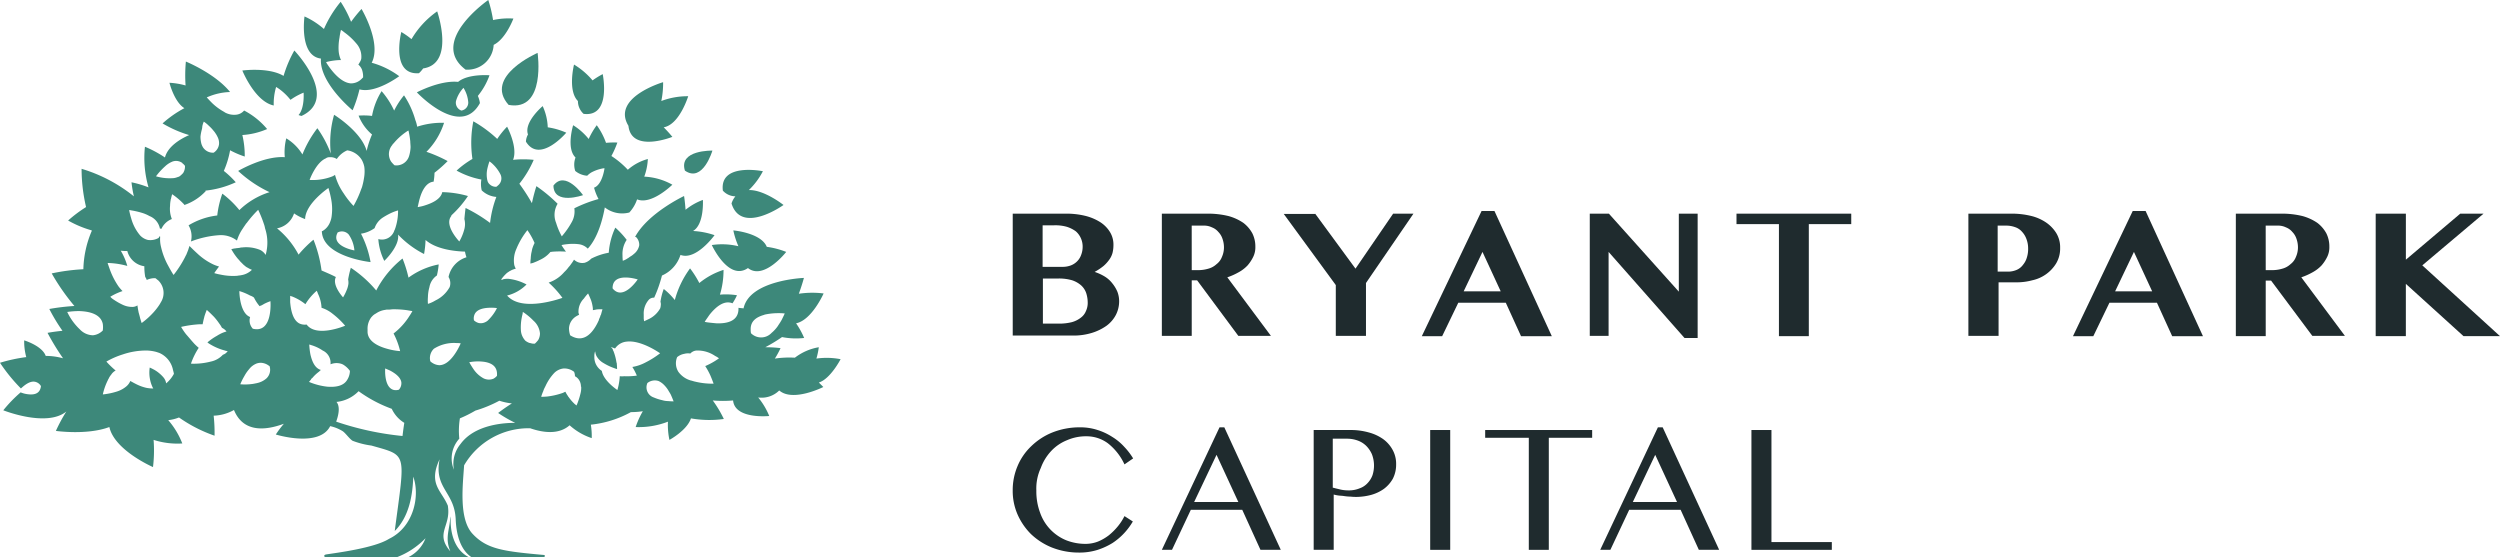 <?xml version="1.0" ?>
<svg xmlns="http://www.w3.org/2000/svg" viewBox="0 0 363.285 80.986">
	<defs>
		<style>.a{fill:none;}.b{clip-path:url(#a);}.c{fill:#3d887a;}.d{fill:#1f2b2e;}</style>
		<clipPath id="a">
			<rect class="a" width="363.285" height="80.986"/>
		</clipPath>
	</defs>
	<g class="b">
		<g transform="translate(-141 -95.514)">
			<g transform="translate(141 95.514)">
				<path class="c" d="M168.921,25.256c5.471,1,4.212-7.556,4.212-7.556S165.23,21.13,168.921,25.256Z" transform="translate(-95.013 -10.014)"/>
				<path class="c" d="M193.1,28.765c4.082.521,2.779-5.775,2.779-5.775a11.959,11.959,0,0,0-1.476.912,10.918,10.918,0,0,0-2.692-2.3s-.955,3.778.565,5.3A2.517,2.517,0,0,0,193.1,28.765Z" transform="translate(-108.296 -12.22)"/>
				<path class="c" d="M216.014,35.447s-.521-.651-1.259-1.39c2.3-.391,3.561-4.516,3.561-4.516a10.777,10.777,0,0,0-3.908.695,12.76,12.76,0,0,0,.261-2.736s-7.556,2.215-5.037,6.34C210.065,37.835,216.014,35.447,216.014,35.447Z" transform="translate(-118.31 -15.558)"/>
				<path class="c" d="M153.483,10.118a3.806,3.806,0,0,0,4.082-3.6c1.78-.868,2.866-3.821,2.866-3.821a10.522,10.522,0,0,0-2.953.217A19,19,0,0,0,156.783,0S148.055,6.036,153.483,10.118Z" transform="translate(-85.828 0)"/>
				<path class="c" d="M136.465,12.789a4.35,4.35,0,0,0,.608-.695c4.69-.695,2.041-8.294,2.041-8.294a12.955,12.955,0,0,0-3.734,4.038A11.029,11.029,0,0,0,133.9,6.8S132.3,13.093,136.465,12.789Z" transform="translate(-75.585 -2.15)"/>
				<path class="c" d="M145.493,26.125c-2.649-.261-5.993,1.52-5.993,1.52s6.34,6.774,9.162,1.563a3.662,3.662,0,0,0-.3-1.042,10.1,10.1,0,0,0,1.694-3S146.969,24.909,145.493,26.125Zm.478,4.169a1.217,1.217,0,0,1-.782-1.39,4.6,4.6,0,0,1,1.086-1.911,4.575,4.575,0,0,1,.695,2.128A1.173,1.173,0,0,1,145.97,30.293Z" transform="translate(-78.924 -14.227)"/>
				<path class="c" d="M176.3,39.625a2.277,2.277,0,0,0-.3,1.042c2,3.257,5.862-1.3,5.862-1.3a10.3,10.3,0,0,0-2.692-.782,8.045,8.045,0,0,0-.738-3.083S175.653,37.845,176.3,39.625Z" transform="translate(-99.574 -20.084)"/>
				<path class="c" d="M85.66,24.89a8.559,8.559,0,0,1,.347-2.692,6.584,6.584,0,0,1,.695.478,8.385,8.385,0,0,1,1.39,1.39l.391-.261A9.545,9.545,0,0,1,90,23.023s.174,2.258-.738,3.257c.13.043.261.087.434.13,5.558-2.605-1.042-9.51-1.042-9.51a17.66,17.66,0,0,0-1.563,3.691c-2.171-1.3-5.993-.782-5.993-.782S82.924,24.325,85.66,24.89Z" transform="translate(-45.883 -9.561)"/>
				<path class="c" d="M104.165,8.851c-.261,3.517,4.6,7.512,4.6,7.512a18.156,18.156,0,0,0,1-3.04c2.345.651,5.775-1.911,5.775-1.911a12.12,12.12,0,0,0-4-1.954c1.476-2.866-1.476-7.816-1.476-7.816a20.22,20.22,0,0,0-1.52,1.867A16.16,16.16,0,0,0,107.031.6,16.636,16.636,0,0,0,104.6,4.552a11.387,11.387,0,0,0-2.823-1.824S100.951,8.46,104.165,8.851Zm2.909-4.169a4.248,4.248,0,0,1,.478.347,9.47,9.47,0,0,1,1.737,1.607,2.878,2.878,0,0,1,.738,2.215,1.338,1.338,0,0,1-.217.521,1.524,1.524,0,0,1-.217.347,1.873,1.873,0,0,1,.565.825c0,.043.043.13.043.174a2.813,2.813,0,0,1,.087.868l-.261.261a2.151,2.151,0,0,1-1.52.608c-1.911-.13-3.6-3.083-3.6-3.083a.336.336,0,0,0,.13-.043,9.3,9.3,0,0,1,1.824-.261h.217a3.863,3.863,0,0,1-.347-1.433,8.011,8.011,0,0,1,.13-1.824A9.552,9.552,0,0,1,107.074,4.682Z" transform="translate(-57.527 -0.339)"/>
				<path class="c" d="M102.4,75.3Z" transform="translate(-57.934 -42.602)"/>
				<path class="c" d="M122.152,63.85a10.59,10.59,0,0,0-3.517-.087,10.471,10.471,0,0,0,.347-1.65,7.844,7.844,0,0,0-3.474,1.52,14.168,14.168,0,0,0-2.909.13,12.749,12.749,0,0,0,.825-1.52,18.2,18.2,0,0,0-2.215-.13,23.9,23.9,0,0,0,2.432-1.476,10.577,10.577,0,0,0,3.213.13,11.635,11.635,0,0,0-1.172-2.128c2.3-.478,4-4.342,4-4.342a13.364,13.364,0,0,0-3.6.043c.478-1.3.738-2.3.738-2.3s-7.9.3-8.772,4.429c-.261-.043-.521-.043-.738-.087.087,2-1.737,2.3-3.17,2.258-.478-.043-.912-.087-1.259-.13-.3-.043-.478-.087-.478-.087s.13-.217.347-.521c.13-.174.261-.391.434-.608.782-.955,2-2.084,3.257-1.563a7.691,7.691,0,0,0,.651-1.172,10.08,10.08,0,0,0-2.475-.087,12.074,12.074,0,0,0,.521-3.6,10.749,10.749,0,0,0-3.517,1.911,14.193,14.193,0,0,0-1.346-2.128,13.742,13.742,0,0,0-2.215,4.6,9.671,9.671,0,0,0-1.607-1.607,8.693,8.693,0,0,0-.478,1.867,1.069,1.069,0,0,1,.043.521,1.543,1.543,0,0,1-.087.434,3.742,3.742,0,0,1-1.78,1.607c-.347.174-.565.261-.565.261a1.967,1.967,0,0,0-.043-.347v-.651a2.981,2.981,0,0,1,.782-2.171,1.021,1.021,0,0,1,.738-.261,19.081,19.081,0,0,0,1.129-3.213,4.86,4.86,0,0,0,2.692-3c2.258.868,4.95-2.866,4.95-2.866a11.539,11.539,0,0,0-3.127-.608c1.65-.955,1.433-4.516,1.433-4.516a8.918,8.918,0,0,0-2.519,1.433c-.087-1.216-.217-2-.217-2s-5.254,2.475-7.122,5.949a.261.261,0,0,1,.174.043,1.588,1.588,0,0,1,.434,1.172,2.078,2.078,0,0,1-.782,1.259,2.387,2.387,0,0,1-.391.3,3.756,3.756,0,0,0-.434.3.949.949,0,0,0-.217.13,3.5,3.5,0,0,1-.565.261,7.37,7.37,0,0,1-.043-.825,3.644,3.644,0,0,1,.608-2.215,12.238,12.238,0,0,0-1.65-1.78,10.306,10.306,0,0,0-.955,3.648,8.934,8.934,0,0,0-2.562.868,2.074,2.074,0,0,1-1,.608H84.85a1.714,1.714,0,0,1-1.346-.391c-.043,0-.043-.043-.087-.087a5.658,5.658,0,0,1-.434.651,3.042,3.042,0,0,1-.347.434,4.964,4.964,0,0,1-.651.738,5.094,5.094,0,0,1-2.258,1.52,14.113,14.113,0,0,1,2,2.215S75.862,57.12,73.69,54.6a5.966,5.966,0,0,0,2.823-1.607,7.281,7.281,0,0,0-2.649-.825,2.867,2.867,0,0,0-.608.043h-.043c-.13.043-.217.087-.347.13v-.13a5.764,5.764,0,0,1,.825-.912l.391-.261A.152.152,0,0,0,74.168,51a2.909,2.909,0,0,1,.782-.3,2.657,2.657,0,0,1-.217-.521,4.065,4.065,0,0,1,.3-2.345,11.177,11.177,0,0,1,1.607-2.736l.261.391a11.011,11.011,0,0,1,.782,1.476,5.175,5.175,0,0,0-.347.868c-.043.217-.087.434-.13.608a6.69,6.69,0,0,0-.087.825,4.611,4.611,0,0,0-.043.651v.043a3.192,3.192,0,0,1,.347-.087c.217-.087.565-.217.912-.391h0c.043-.043.13-.043.174-.087a4.194,4.194,0,0,0,1.476-1.129c.13,0,.3-.043.434-.043a12.748,12.748,0,0,1,1.824,0c-.391-.521-.651-.955-.651-.955a6.009,6.009,0,0,1,.825-.13,6.98,6.98,0,0,1,1.65,0,2.2,2.2,0,0,1,1.346.651c1.476-1.607,2.171-4.3,2.475-5.993a4.08,4.08,0,0,0,3.561.738,5.249,5.249,0,0,0,1.129-1.911c2.084.868,5.124-2.128,5.124-2.128a9.192,9.192,0,0,0-4.082-1.172,8.539,8.539,0,0,0,.521-2.562,7.193,7.193,0,0,0-2.909,1.563,12.684,12.684,0,0,0-2.388-2,13.66,13.66,0,0,0,.868-1.954,11.955,11.955,0,0,0-1.65.043,10.1,10.1,0,0,0-1.346-2.562,11.14,11.14,0,0,0-1.172,2,9.034,9.034,0,0,0-2.258-2s-1.042,3.387.347,4.69a2.952,2.952,0,0,0-.043,1.954,3.068,3.068,0,0,0,1.737.695,3.279,3.279,0,0,1,.608-.478,5.742,5.742,0,0,1,1.563-.565,1.967,1.967,0,0,1,.347-.043s-.3,2.388-1.52,2.823a7.677,7.677,0,0,0,.651,1.65,19.51,19.51,0,0,0-3.517,1.346,3.149,3.149,0,0,1-.347,1.954A12,12,0,0,1,81.637,46h0a10.057,10.057,0,0,1-.825-1.954,3.1,3.1,0,0,1,.217-2.779,21.942,21.942,0,0,0-3.083-2.562,25.215,25.215,0,0,0-.651,2.475,26.585,26.585,0,0,0-1.824-2.823,15.145,15.145,0,0,0,2.084-3.474,14.487,14.487,0,0,0-3,0c.738-1.824-.868-4.82-.868-4.82a12.463,12.463,0,0,0-1.433,1.78,18.142,18.142,0,0,0-3.474-2.562,16.406,16.406,0,0,0-.13,5.471,13.042,13.042,0,0,0-2.3,1.694,12.061,12.061,0,0,0,3.6,1.3A3.853,3.853,0,0,0,70,39.316a3.451,3.451,0,0,0,2.128.955,15.5,15.5,0,0,0-.912,3.778,21.963,21.963,0,0,0-3.561-2.171s-.087.651-.174,1.607a2.907,2.907,0,0,1-.043,1.607h0a6.766,6.766,0,0,1-.695,1.65s-2.3-2.388-1.129-3.734a.043.043,0,0,1-.043-.043A15.073,15.073,0,0,0,68,40.141a14.378,14.378,0,0,0-3.734-.565c-.217,1.042-1.52,1.607-2.475,1.911a5.006,5.006,0,0,1-.868.217.76.76,0,0,1-.217.043.76.76,0,0,1,.043-.217c.043-.217.13-.651.261-1.086.3-1.042.912-2.3,2-2.388a8.189,8.189,0,0,0,.13-1.3,18.509,18.509,0,0,0,1.911-1.694,20.094,20.094,0,0,0-3.083-1.346A10.5,10.5,0,0,0,64.528,29.5a11.654,11.654,0,0,0-3.908.565,4.519,4.519,0,0,0-.261-.955,12.721,12.721,0,0,0-1.65-3.6,11.319,11.319,0,0,0-1.433,2.215A11.827,11.827,0,0,0,55.452,24.9a10.166,10.166,0,0,0-1.39,3.6,10.073,10.073,0,0,0-1.954-.043A6.806,6.806,0,0,0,54.063,31.2a12.779,12.779,0,0,0-.782,2.388c-.782-2.823-4.733-5.254-4.733-5.254a14.814,14.814,0,0,0-.478,5.645,15.661,15.661,0,0,0-1.954-3.691A15.89,15.89,0,0,0,43.945,34.1,6.876,6.876,0,0,0,41.6,31.76a8.208,8.208,0,0,0-.217,2.736c-3.04-.217-6.774,2-6.774,2a17.827,17.827,0,0,0,4.56,3.083,11.037,11.037,0,0,0-4.386,2.605,13.76,13.76,0,0,0-2.475-2.388,14,14,0,0,0-.738,3.17A10.377,10.377,0,0,0,27.4,44.4a3.135,3.135,0,0,1,.347,2.345,13.924,13.924,0,0,1,4.082-.912,3.805,3.805,0,0,1,2.605.782,6.145,6.145,0,0,1,.868-1.78c.13-.217.3-.434.434-.651.043-.043.043-.087.087-.087a16.113,16.113,0,0,1,1.694-1.954,17.274,17.274,0,0,1,.825,2.041,3.618,3.618,0,0,1,.174.651A6.539,6.539,0,0,1,38.6,48.7a1.929,1.929,0,0,0-.825-.738,5.362,5.362,0,0,0-2.605-.347.739.739,0,0,0-.3.043c-.217.043-.434.043-.651.087a2.552,2.552,0,0,0-.608.13s.13.217.347.565h0a9.022,9.022,0,0,0,.651.868,1.889,1.889,0,0,1,.261.3l.043.043.478.478c.087.087.174.13.261.217a1.523,1.523,0,0,0,.347.217,3.969,3.969,0,0,0,.608.3,2.827,2.827,0,0,1-1.563.782c-.174.043-.391.043-.565.087a8.549,8.549,0,0,1-2.432-.174,6.661,6.661,0,0,1-.912-.217s.261-.391.695-.955a6.331,6.331,0,0,1-.825-.3,8.978,8.978,0,0,1-2.345-1.607c-.478-.434-.868-.825-1.129-1.086-.043.174-.13.391-.174.565l-.261.651c-.043.13-.13.217-.174.347a15.778,15.778,0,0,1-1.3,2.128c-.217.3-.391.521-.391.521a1.075,1.075,0,0,1-.174-.261c-.174-.261-.434-.738-.738-1.3a10.432,10.432,0,0,1-.912-2.475,4.608,4.608,0,0,1-.13-1.52c-.043,0-.087-.043-.13-.043-.043.087-.043.13-.087.217a2.447,2.447,0,0,1-1.563.3,2.284,2.284,0,0,1-1.129-.651,6.489,6.489,0,0,1-1.3-2.475,10.09,10.09,0,0,1-.3-1.216,1.388,1.388,0,0,1,.3.043,11.548,11.548,0,0,1,1.52.347,5.188,5.188,0,0,1,1.129.478,2.464,2.464,0,0,1,1.52,1.824.392.392,0,0,1,.217.043,2.749,2.749,0,0,1,1.52-1.433,4.019,4.019,0,0,1-.261-1.911,4.374,4.374,0,0,1,.087-.825.261.261,0,0,1,.043-.174,6.381,6.381,0,0,1,.174-.695,10.034,10.034,0,0,1,1.607,1.346.762.762,0,0,1,.174.217A7.518,7.518,0,0,0,29.919,39.4a.134.134,0,0,1-.087-.043,13.874,13.874,0,0,0,4.429-1.216,13.278,13.278,0,0,0-1.737-1.65,13.16,13.16,0,0,0,.912-3,13.012,13.012,0,0,0,2.128.912,13.125,13.125,0,0,0-.347-3.127,10.8,10.8,0,0,0,3.6-.868,10.914,10.914,0,0,0-3.344-2.692,1.731,1.731,0,0,1-1.172.608,2.782,2.782,0,0,1-1.65-.347l-.043-.043a8.2,8.2,0,0,1-1.78-1.3c-.478-.478-.782-.825-.782-.825a8.95,8.95,0,0,1,3.387-.782C31.265,22.337,27.01,20.6,27.01,20.6a21.709,21.709,0,0,0-.043,3.474,10.761,10.761,0,0,0-2.345-.391s.695,2.779,2.171,3.691a15.681,15.681,0,0,0-3.17,2.215,16.994,16.994,0,0,0,3.865,1.694c-1.476.651-3.127,1.737-3.517,3.257a16.88,16.88,0,0,0-2.909-1.563,15.384,15.384,0,0,0,.521,5.906,14.658,14.658,0,0,0-2.475-.738,17.493,17.493,0,0,0,.347,2.041,22.286,22.286,0,0,0-7.6-4,24.652,24.652,0,0,0,.651,5.558A19.074,19.074,0,0,0,9.9,43.7a15.143,15.143,0,0,0,3.43,1.433v.087a14.989,14.989,0,0,0-1.216,5.558,28.941,28.941,0,0,0-4.6.608,31.47,31.47,0,0,0,3.3,4.733,31.5,31.5,0,0,0-3.648.434,25.8,25.8,0,0,0,1.911,3.17c-1.3.13-2.171.3-2.171.3A35.959,35.959,0,0,0,9.162,63.72a9.534,9.534,0,0,0-2.519-.347c-.521-1.476-3.127-2.258-3.127-2.258a8.591,8.591,0,0,0,.3,2.432A23.12,23.12,0,0,0,0,64.371a24.746,24.746,0,0,0,3.04,3.734c.521-.478,1.346-1.172,2.128-.955a1.3,1.3,0,0,1,.782.608c-.13,1.216-1.129,1.3-2,1.172A3.7,3.7,0,0,1,3,68.67,19.79,19.79,0,0,0,.478,71.276s6.3,2.519,9.162.174a23.453,23.453,0,0,0-1.52,2.823s4.516.651,7.773-.565c.738,3.387,6.34,5.819,6.34,5.819a20.089,20.089,0,0,0,.087-3.952,11.291,11.291,0,0,0,4.169.521,11.487,11.487,0,0,0-2.041-3.387,5.878,5.878,0,0,0,1.563-.391,20.636,20.636,0,0,0,5.167,2.649,23.223,23.223,0,0,0-.13-2.909A6.421,6.421,0,0,0,34,71.232c1.346,3.3,4.56,3,7.252,2a14.846,14.846,0,0,0-1.172,1.563s6.3,1.954,7.9-1.216a5.756,5.756,0,0,1,1.824.738c.434.3.955,1.086,1.433,1.39a12.05,12.05,0,0,0,2.736.695c5.3,1.52,4.907.825,3.387,12.419,2.128-2.128,2.605-5.254,2.692-7.9,1,2.779.087,7.3-3.517,9.032-2.128,1.346-7.686,2.041-9.076,2.258-.608.087-.217.434-.217.434H57.624a11.58,11.58,0,0,0,4.212-2.779,5.035,5.035,0,0,1-2.562,2.779h8.9c-1.911-.955-2.692-3.083-2.692-5.385a2.294,2.294,0,0,0-.043-.565c-.087,2-.825,3.083,0,5.081-2.258-2.649.087-3.6-.347-6.514v-.087c-.912-2.258-2.909-3.127-1.216-6.774-.825,4.256,2.171,4.69,2.345,8.728.087,2.258.695,4.386,2.258,5.471h10.6s.261-.217-.043-.3c-5.819-.521-8.251-.825-10.335-3.04-2.084-2.171-1.433-7.208-1.259-9.988a10.857,10.857,0,0,1,9.6-5.385c2,.695,4.212.912,5.732-.434a9,9,0,0,0,3.213,1.867,10.328,10.328,0,0,0-.13-1.954,15.335,15.335,0,0,0,5.819-1.824,11.694,11.694,0,0,0,1.737-.13,11.987,11.987,0,0,0-1.042,2.3,11.681,11.681,0,0,0,4.69-.782,10.33,10.33,0,0,0,.217,2.649s2.562-1.39,3.127-3.127a15.382,15.382,0,0,0,4.777.087,16.462,16.462,0,0,0-1.607-2.692,16.762,16.762,0,0,0,2.953,0c.261,2.779,5.254,2.258,5.254,2.258a10.334,10.334,0,0,0-1.607-2.692,3.636,3.636,0,0,0,3.04-1h.043c2,1.694,6.383-.521,6.383-.521l-.651-.651C120.675,66.716,122.152,63.85,122.152,63.85ZM29.311,30.544a2.18,2.18,0,0,0,.087-.521,3.021,3.021,0,0,1,.217-.695,4.675,4.675,0,0,1,.738.608,5.754,5.754,0,0,1,.695.738,2.409,2.409,0,0,1,.261.347,3.238,3.238,0,0,1,.3.521,1.957,1.957,0,0,1,.217,1.086,1.7,1.7,0,0,1-.782,1.216,1.737,1.737,0,0,1-1.52-.738,2.245,2.245,0,0,1-.261-.565,4.283,4.283,0,0,1-.13-1.042A6.23,6.23,0,0,1,29.311,30.544Zm-5.341,5.3a3.4,3.4,0,0,1,.955-.651,1.5,1.5,0,0,1,1.476.087.093.093,0,0,1,.087.087,1.658,1.658,0,0,1,.391.391,1.722,1.722,0,0,1-.174.868.779.779,0,0,1-.217.3,2.809,2.809,0,0,1-.391.347h0c-.087.043-.13.087-.217.087a2.489,2.489,0,0,1-.608.174,7.106,7.106,0,0,1-2.605-.261A9.933,9.933,0,0,1,23.97,35.842ZM84.46,68.019a3.306,3.306,0,0,1-.13.912c0,.043-.043.13-.043.174a11.143,11.143,0,0,1-.434,1.3l-.087.174a2.659,2.659,0,0,0-.261-.217l-.087-.087a5.979,5.979,0,0,1-.651-.738c-.043-.043-.087-.13-.13-.174s-.087-.087-.087-.13a3.964,3.964,0,0,1-.347-.565c0-.043-.043-.043-.043-.087-.13.043-.261.13-.391.174a10.358,10.358,0,0,1-2.258.521c-.521.043-.868.043-.868.043a5.356,5.356,0,0,1,.3-.825,2.656,2.656,0,0,1,.217-.521l.13-.261a7.04,7.04,0,0,1,1.216-1.824A2.249,2.249,0,0,1,81.9,65.2a2.274,2.274,0,0,1,1.39.391c.043.043.087.043.13.087a1.742,1.742,0,0,1,.13.651,1.534,1.534,0,0,1,.608.565,1.751,1.751,0,0,1,.261.955C84.46,67.8,84.46,67.889,84.46,68.019ZM46.724,56.381a4.829,4.829,0,0,1,1.607.868,11.828,11.828,0,0,1,1.824,1.737s-4.169,1.78-5.6-.174a1.813,1.813,0,0,1-1-.13c-1.042-.478-1.3-2.084-1.39-3.127v-.912a1.4,1.4,0,0,0,.261.087,7.313,7.313,0,0,1,1.954,1.129,8.113,8.113,0,0,1,1.65-1.954,3.652,3.652,0,0,1,.174.434A5.2,5.2,0,0,1,46.724,56.381Zm16.154,0Zm21.191.782a2.676,2.676,0,0,1,.782-2.128,6.109,6.109,0,0,1,.608-.738s.217.434.434,1a5.08,5.08,0,0,1,.217.868,2.476,2.476,0,0,1,.043.565c.174-.043.3-.043.434-.087A3.077,3.077,0,0,1,87.2,56.6h.347s-.087.3-.217.782a.043.043,0,0,1-.043.043,3.3,3.3,0,0,1-.174.478.617.617,0,0,0-.087.261c-.695,1.563-2.041,3.561-4.169,2.215a3.261,3.261,0,0,1-.174-1.042A2.167,2.167,0,0,1,83.765,57.6c.13-.087.261-.13.391-.217C84.112,57.293,84.112,57.206,84.069,57.163Zm2.475-1.476Zm2.475-2.128c-.043-2.475,3.648-1.3,3.648-1.3S90.539,55.469,89.019,53.559ZM57.971,68.28a1.469,1.469,0,0,1-.738.043h0c-1.476-.347-1.259-3.127-1.259-3.127s.3.13.695.3c.651.347,1.52.912,1.65,1.694A1.411,1.411,0,0,1,57.971,68.28ZM35.347,66.586c.13-.217.261-.478.434-.738a6.382,6.382,0,0,1,.434-.565,2.536,2.536,0,0,1,1.129-.825,2.18,2.18,0,0,1,.521-.087,2.083,2.083,0,0,1,1.216.434c.043,0,.043.043.087.043a1.726,1.726,0,0,1-.434,1.78,3.008,3.008,0,0,1-1.39.695c-.13.043-.261.043-.391.087-.087,0-.217.043-.3.043a7.933,7.933,0,0,1-1.737.043A9.538,9.538,0,0,1,35.347,66.586Zm20.626-9.9h0a1.2,1.2,0,0,1,.391-.043h.174c.174,0,.391-.043.565-.043a13.4,13.4,0,0,1,2.041.13c.478.087.782.13.782.13a6.768,6.768,0,0,1-.391.651,9.777,9.777,0,0,1-2.345,2.605,10.825,10.825,0,0,1,.955,2.562,9.25,9.25,0,0,1-1.911-.347c-1.259-.347-2.736-1.042-2.823-2.388v-.13h0v-.3a2.727,2.727,0,0,1,.565-1.78l.087-.087a1.791,1.791,0,0,1,.565-.434A3.014,3.014,0,0,1,55.973,56.685Zm7.078,5.645a5.44,5.44,0,0,1,3.3-.825,3.432,3.432,0,0,1,.608.043.475.475,0,0,0-.087.174c-.3.651-1.476,3-3.04,3a2.1,2.1,0,0,1-1.3-.565A1.883,1.883,0,0,1,63.052,62.33ZM71,56.381a6.235,6.235,0,0,1,1.216.043,6.4,6.4,0,0,1-1.172,1.65l-.174.174a1.524,1.524,0,0,1-.347.217,1.443,1.443,0,0,1-.955.13,1.631,1.631,0,0,1-.695-.391,1.4,1.4,0,0,1,.043-.738C69.174,56.642,70.173,56.425,71,56.381ZM47.549,67.845A9.521,9.521,0,0,1,44.9,67.15a2.659,2.659,0,0,0,.217-.261c.043-.043.087-.087.087-.13.043-.087.13-.13.217-.217a5.329,5.329,0,0,1,.868-.825c.13-.087.217-.217.347-.3-.912-.261-1.3-1.3-1.52-2.215a10.312,10.312,0,0,1-.174-1.433v-.043a.433.433,0,0,1,.174.043c.13.043.3.087.521.174a5.84,5.84,0,0,1,1.259.651,1.963,1.963,0,0,1,1.129,2,2.306,2.306,0,0,1,1.52-.087,1.542,1.542,0,0,1,.391.174,3.365,3.365,0,0,1,.912.868,2.545,2.545,0,0,1-.391,1.3C49.894,67.8,48.678,67.932,47.549,67.845ZM70.26,66.629a4.134,4.134,0,0,1-1.433-1.3c-.261-.391-.478-.738-.565-.912a.537.537,0,0,0-.087-.13h.043a6.75,6.75,0,0,1,2.215-.043c1,.174,1.911.651,1.78,2.041h0c-.043.043-.087.043-.087.087a2.387,2.387,0,0,1-.391.3A1.738,1.738,0,0,1,70.26,66.629Zm19.8-.3a8.649,8.649,0,0,1-.347,2s-2.041-1.346-2.258-2.779a2.345,2.345,0,0,1-1.086-2.084,2.031,2.031,0,0,1,.087-.695l.043-.043a1.82,1.82,0,0,0,.174.651,2.671,2.671,0,0,0,1.042,1.042,8.083,8.083,0,0,0,1.563.738,3.38,3.38,0,0,0,.391.13s0-.347-.043-.782a.261.261,0,0,0-.043-.174,7.725,7.725,0,0,0-.434-1.65c-.043-.087-.087-.13-.087-.217a.779.779,0,0,0-.217-.3l-.087-.087.391.13c.087.043.13.043.217.087l.043-.043a2.268,2.268,0,0,1,1.65-.955c2.128-.261,4.863,1.694,4.863,1.694A13.023,13.023,0,0,1,93.8,64.328a6.228,6.228,0,0,1-1.911.651,8.213,8.213,0,0,1,.651,1.259,10.207,10.207,0,0,1-1.824.087A3.265,3.265,0,0,1,90.061,66.325Zm4,1.042v-.043a1.726,1.726,0,0,1,1.65-.3,2.835,2.835,0,0,1,.651.434,4.364,4.364,0,0,1,.695.825l.391.651c.261.565.434,1.042.434,1.042s-.347,0-.825-.043a2.951,2.951,0,0,1-.825-.13,6.59,6.59,0,0,1-1.216-.391A1.545,1.545,0,0,1,94.056,67.368Zm15.068-7.3a2.3,2.3,0,0,1-.043-.521c-.043-1.259.868-1.824,1.911-2.128.043,0,.043,0,.087-.043a9.444,9.444,0,0,1,2.084-.217,7.743,7.743,0,0,1,.868.043s-.174.391-.434.912c-.043.087-.13.217-.174.3-.13.217-.261.391-.391.608a4.992,4.992,0,0,1-.912,1A2.078,2.078,0,0,1,109.124,60.072ZM75.992,56.989a8.892,8.892,0,0,1,1.52,1.259,2.8,2.8,0,0,1,.955,1.867,1.98,1.98,0,0,1-.261.955,4.326,4.326,0,0,1-.434.478l-.043.043h-.174a.956.956,0,0,1-.347-.043c-.13-.043-.261-.043-.347-.087a2.053,2.053,0,0,1-.521-.3,2.5,2.5,0,0,1-.565-1,2.563,2.563,0,0,1-.087-.608,7.249,7.249,0,0,1,.13-1.737,5.664,5.664,0,0,1,.13-.565C75.949,57.033,75.992,56.989,75.992,56.989Zm-4.777-18.5a1.055,1.055,0,0,1-.391-.608,3.909,3.909,0,0,1,0-1.737,10.014,10.014,0,0,1,.3-1.042,4.152,4.152,0,0,1,.565.478,5.43,5.43,0,0,1,1,1.346,1.317,1.317,0,0,1-.347,1.694.947.947,0,0,1-.217.174A1.266,1.266,0,0,1,71.215,38.491Zm-3.648,9.727a5.786,5.786,0,0,0,.217.825,3.787,3.787,0,0,0-2.605,2.866,1.722,1.722,0,0,1,.174,1.433.152.152,0,0,1-.043.087A4.56,4.56,0,0,1,63.4,55.252c-.174.087-.3.174-.478.261a4.766,4.766,0,0,1-.738.3,6.292,6.292,0,0,1,0-1,5.742,5.742,0,0,1,.217-1.433,2.6,2.6,0,0,1,1.086-1.694,10.542,10.542,0,0,0,.261-1.607A10.991,10.991,0,0,0,59.361,52a17.471,17.471,0,0,0-.868-2.779,14.28,14.28,0,0,0-3.821,4.646,17.328,17.328,0,0,0-3.691-3.3,14.742,14.742,0,0,0-.391,1.694,2.671,2.671,0,0,1,.043.608,3.45,3.45,0,0,1-.261.955,6.616,6.616,0,0,1-.521,1.042s-1.65-1.78-1.042-2.953c-.651-.347-1.39-.651-2.084-.955a18.6,18.6,0,0,0-1.172-4.473,17.028,17.028,0,0,0-2.171,2.171,12.32,12.32,0,0,0-3.127-3.821,3.2,3.2,0,0,0,2.475-2.171,7.019,7.019,0,0,0,1.607.825c.043-2.258,3.387-4.516,3.387-4.516a13.322,13.322,0,0,1,.434,1.824,7.544,7.544,0,0,1,.043,2.215,3.185,3.185,0,0,1-.217.868,2.557,2.557,0,0,1-1.042,1.3c-.043.043-.13.043-.174.087.13,3.734,7.078,4.473,7.078,4.473a14.534,14.534,0,0,0-1.39-4.125,4.548,4.548,0,0,0,2-.825v-.043a2.986,2.986,0,0,1,1.172-1.476,10.925,10.925,0,0,1,1.172-.651,7.464,7.464,0,0,1,1.042-.391,7.815,7.815,0,0,1-.391,2.562c-.043.087-.043.174-.087.217,0,.043,0,.043-.043.087a1.891,1.891,0,0,1-2.345,1.3,8.346,8.346,0,0,0,.868,3.17s2.258-2.128,2-3.821a13.873,13.873,0,0,0,3.778,2.823,14.213,14.213,0,0,0,.217-2.041C63.356,47.87,66.048,48.174,67.568,48.218ZM51.5,48.044s-3.3-.565-2.519-2.432c.043-.043.043-.13.087-.174a1.309,1.309,0,0,1,1.607.3A4.74,4.74,0,0,1,51.5,48.044Zm7.947-13.722a1.906,1.906,0,0,1-2.128,1.346,5.205,5.205,0,0,1-.478-.521,2.023,2.023,0,0,1,.174-2.432.434.434,0,0,1,.174-.217A8.819,8.819,0,0,1,59.057,30.8a1.2,1.2,0,0,1,.3-.174,12.185,12.185,0,0,1,.261,1.563c0,.261.043.565.043.825v.043A5.051,5.051,0,0,1,59.447,34.322ZM47.853,34.5H47.9a1.687,1.687,0,0,1,1.042.261,3.482,3.482,0,0,1,1.52-1.259,2.969,2.969,0,0,1,2.084,1.346,2.579,2.579,0,0,1,.174.347,3.254,3.254,0,0,1,.217.695,4.72,4.72,0,0,1,.043.782,5.346,5.346,0,0,1-.087.868,8.893,8.893,0,0,1-.217,1.042,2.448,2.448,0,0,1-.174.521,14.577,14.577,0,0,1-1.129,2.475,11.969,11.969,0,0,1-1.433-1.824,8.5,8.5,0,0,1-1.259-2.692,1.685,1.685,0,0,1-.478.261,7.81,7.81,0,0,1-3.213.478s.912-2.519,2.345-3.127A.835.835,0,0,1,47.853,34.5ZM36.91,54.9a5.749,5.749,0,0,0,.825,1.259.226.226,0,0,1,.174-.087,4.736,4.736,0,0,0,.478-.261,7.746,7.746,0,0,1,.912-.391s.391,4.733-2.562,4a1.738,1.738,0,0,1-.391-1.694,1.793,1.793,0,0,1-.478-.3c-1.086-1-1.086-3.474-1.086-3.474a8.089,8.089,0,0,1,1.563.651A1.8,1.8,0,0,1,36.91,54.9ZM17.847,63.155a10.651,10.651,0,0,1,3.387-.565,5.84,5.84,0,0,1,1.52.217l.391.13a3.422,3.422,0,0,1,1.954,2.3c.043.217.13.478.174.738a4.748,4.748,0,0,1-1.129,1.39,1.748,1.748,0,0,0-.391-.868,5.1,5.1,0,0,0-1.3-1.086c-.391-.217-.695-.347-.695-.347a5.049,5.049,0,0,0,.434,2.909c.043.043.043.087.087.13h-.217a4.785,4.785,0,0,1-.782-.087,6.193,6.193,0,0,1-1.172-.391c-.391-.174-.782-.391-1.172-.608a2.093,2.093,0,0,1-.521.738,3.976,3.976,0,0,1-1.39.782,10.13,10.13,0,0,1-2.084.434,8.892,8.892,0,0,1,.738-2.084c.043-.13.13-.217.174-.347a2.636,2.636,0,0,1,.3-.434,1.741,1.741,0,0,1,.651-.608,12.809,12.809,0,0,1-1.346-1.3A11.9,11.9,0,0,1,17.847,63.155ZM23.362,55.6a3.819,3.819,0,0,1-.261.434,8.806,8.806,0,0,1-.782,1,11.562,11.562,0,0,1-1.39,1.3h0c-.217.174-.347.261-.347.261s-.087-.261-.217-.695c-.043-.217-.13-.521-.217-.825-.043-.217-.087-.434-.13-.695,0-.13-.043-.217-.043-.347a1.459,1.459,0,0,1-.608.217,3.18,3.18,0,0,1-1.52-.3,8.694,8.694,0,0,1-1.3-.738,2.219,2.219,0,0,1-.521-.434,8.754,8.754,0,0,1,1.78-.825,7.547,7.547,0,0,1-.565-.651,10.874,10.874,0,0,1-1.259-2.432c-.217-.608-.347-1-.347-1A11.414,11.414,0,0,1,18.5,50.3a8.993,8.993,0,0,0-.955-2.215,6.422,6.422,0,0,0,.955.043,2.982,2.982,0,0,0,2.475,2.215,8.753,8.753,0,0,0,.13,1.563,1.358,1.358,0,0,1,.217.434,2.708,2.708,0,0,1,1.259-.261c.13.087.261.217.391.3A2.533,2.533,0,0,1,23.362,55.6ZM9.77,56.989a11.792,11.792,0,0,1,1.737-.13c1.39.043,3.127.391,3.43,1.867a3.5,3.5,0,0,1,0,.955h0a2.319,2.319,0,0,1-1.433.695,2.688,2.688,0,0,1-1.911-.868A8.409,8.409,0,0,1,9.77,56.989ZM32.394,63.2a3.306,3.306,0,0,1-1.78,1,9.838,9.838,0,0,1-2.866.3,10.2,10.2,0,0,1,1.129-2.3,8.337,8.337,0,0,1-.651-.608c-.434-.478-.825-.955-1.172-1.346a8.726,8.726,0,0,1-.738-1.086s.174-.043.391-.087a16.644,16.644,0,0,1,2.3-.3h.434c.043-.13.043-.261.087-.391.043-.261.13-.521.174-.738a9.415,9.415,0,0,1,.347-.955s.347.3.825.782l.217.217a8.806,8.806,0,0,1,.782,1c.043.043.087.13.13.174.087.13.174.3.261.434a1.923,1.923,0,0,1,.651.521l-.391.13a4.382,4.382,0,0,0-.651.3c-.174.087-.347.217-.521.3-.13.087-.217.13-.347.217a9.207,9.207,0,0,0-.868.651.75.75,0,0,1,.174.13,8.255,8.255,0,0,0,1.433.738,7.483,7.483,0,0,0,.912.3,1.268,1.268,0,0,0,.391.087h.087c-.043,0-.043.043-.087.043A1.171,1.171,0,0,1,32.394,63.2Zm15.719,9.466h0c.043,0,.043,0,.087.043A.134.134,0,0,0,48.114,72.665ZM58.492,75.01a42.918,42.918,0,0,1-9.64-2.084c.217-.608.695-2.084.043-2.866A5.181,5.181,0,0,0,52.109,68.5a19.633,19.633,0,0,0,4.82,2.562A4.7,4.7,0,0,0,58.753,73.1C58.666,73.621,58.579,74.272,58.492,75.01Zm8.424,1.172h0a4.53,4.53,0,0,0-.955,3.734,4.27,4.27,0,0,1,.782-4.516,11.371,11.371,0,0,1,.087-2.953,18.079,18.079,0,0,0,2.258-1.129,18.138,18.138,0,0,0,3.474-1.433,8.522,8.522,0,0,0,1.824.391c-1.172.738-2,1.39-2,1.39A19.342,19.342,0,0,0,74.863,73.1C73.734,73.1,69.088,73.186,66.916,76.183Zm36.042-11.551a5.1,5.1,0,0,1-.478.217,10.806,10.806,0,0,1,.738,1.346c.3.695.478,1.216.478,1.216a10.82,10.82,0,0,1-2.692-.3c-.217-.043-.434-.13-.651-.174a3.362,3.362,0,0,1-1.78-1.259,2.331,2.331,0,0,1-.174-2.128,2.249,2.249,0,0,1,1.042-.478,1.99,1.99,0,0,1,.868-.043,1.392,1.392,0,0,1,.868-.434,4.5,4.5,0,0,1,2.736.782,3.477,3.477,0,0,1,.565.347A10.009,10.009,0,0,1,102.958,64.632Z" transform="translate(0 -11.655)"/>
				<path class="c" d="M243.684,60.693a2.959,2.959,0,0,0-.565,1.042c1.433,4.6,7.556.217,7.556.217s-2.779-2.215-5.037-2.171a10.541,10.541,0,0,0,2.041-2.736s-6.34-1.3-5.819,2.823A2.5,2.5,0,0,0,243.684,60.693Z" transform="translate(-136.818 -32.164)"/>
				<path class="c" d="M185.2,61.116c.043,2.909,4.3,1.39,4.3,1.39S186.937,58.814,185.2,61.116Z" transform="translate(-104.779 -34.149)"/>
				<path class="c" d="M238.2,79.228s2.432,5.3,5.254,3.344c2.3,1.824,5.558-2.345,5.558-2.345a11.878,11.878,0,0,0-2.823-.738c-.825-2.041-4.863-2.388-4.863-2.388a11.927,11.927,0,0,0,.738,2.3A10.086,10.086,0,0,0,238.2,79.228Z" transform="translate(-134.764 -43.62)"/>
				<path class="c" d="M229.041,53.308c2.605,1.824,3.995-2.909,3.995-2.909S228.085,50.269,229.041,53.308Z" transform="translate(-129.513 -28.513)"/>
			</g>
			<g transform="translate(288.164 126.171)">
				<path class="d" d="M338.9,71.5h7.643a11.483,11.483,0,0,1,2.823.3,7.387,7.387,0,0,1,2.215.912,4.514,4.514,0,0,1,1.433,1.433,3.458,3.458,0,0,1,.521,1.867,4.844,4.844,0,0,1-.13,1.172,3.024,3.024,0,0,1-.478,1,5.222,5.222,0,0,1-.825.912,8.457,8.457,0,0,1-1.3.868,7.2,7.2,0,0,1,1.433.651,4.153,4.153,0,0,1,1.129,1,5.06,5.06,0,0,1,.738,1.216,3.825,3.825,0,0,1,.261,1.433,4.329,4.329,0,0,1-.478,1.954,4.622,4.622,0,0,1-1.346,1.563,7.477,7.477,0,0,1-2.128,1.042,9.052,9.052,0,0,1-2.736.391H338.9Zm4.342,7.729h2.909a3.379,3.379,0,0,0,1.216-.217,2.587,2.587,0,0,0,.912-.608,2.48,2.48,0,0,0,.564-.912,3.315,3.315,0,0,0,.217-1.172,2.97,2.97,0,0,0-.261-1.259,2.855,2.855,0,0,0-.738-1,4.564,4.564,0,0,0-1.3-.651,6.13,6.13,0,0,0-1.867-.217h-1.65Zm0,8.251h2.432a7.5,7.5,0,0,0,1.824-.217,3.668,3.668,0,0,0,1.3-.651,2.2,2.2,0,0,0,.738-.955,2.774,2.774,0,0,0,.261-1.216,4.66,4.66,0,0,0-.217-1.39,2.687,2.687,0,0,0-.738-1.129,3.787,3.787,0,0,0-1.3-.738,6.756,6.756,0,0,0-2-.261h-2.258V87.48Z" transform="translate(-338.9 -71.109)"/>
				<path class="d" d="M388.7,71.5h6.687a12.459,12.459,0,0,1,3.04.347,7.171,7.171,0,0,1,2.171,1,4.777,4.777,0,0,1,1.3,1.52,4.291,4.291,0,0,1,.434,1.954,3.146,3.146,0,0,1-.3,1.433,5.715,5.715,0,0,1-.825,1.259,5.169,5.169,0,0,1-1.3,1,9.512,9.512,0,0,1-1.65.738l6.34,8.511H399.86l-5.992-8.077h-.782V89.26h-4.342V71.5Zm4.386,8.207h.955a5.266,5.266,0,0,0,1.476-.217,2.827,2.827,0,0,0,1.172-.651,2.371,2.371,0,0,0,.782-1.042,3.444,3.444,0,0,0,.3-1.39,3.824,3.824,0,0,0-.217-1.259,2.577,2.577,0,0,0-.608-1,2.217,2.217,0,0,0-.912-.651,2.585,2.585,0,0,0-1.172-.261h-1.78Z" transform="translate(-367.075 -71.109)"/>
				<path class="d" d="M434.16,71.5l5.862,7.99,5.471-7.99h2.953l-6.9,10.074V89.26h-4.386V81.878L429.6,71.543h4.56Z" transform="translate(-390.214 -71.109)"/>
				<path class="d" d="M486.352,70.6l8.337,18.195h-4.473L488,83.931h-6.9l-2.345,4.863H475.8L484.485,70.6Zm-4.473,11.681h5.385l-2.649-5.732Z" transform="translate(-416.353 -70.6)"/>
				<path class="d" d="M532,71.5h2.779L544.94,82.834V71.5h2.736V89.564h-1.911l-11.03-12.506v12.2H532Z" transform="translate(-448.148 -71.109)"/>
				<path class="d" d="M597.775,71.5v1.52h-6.166V89.3h-4.342V73.02H581.1V71.5Z" transform="translate(-475.927 -71.109)"/>
				<path class="d" d="M658.6,71.5h6.21a11.724,11.724,0,0,1,2.823.3,6.689,6.689,0,0,1,2.258.955,5.2,5.2,0,0,1,1.52,1.563,3.951,3.951,0,0,1,.565,2.171,4.207,4.207,0,0,1-.565,2.215,5.367,5.367,0,0,1-3.474,2.475,8.7,8.7,0,0,1-2.345.3h-2.562V89.26h-4.386V71.5Zm4.342,8.424h1.433a3.173,3.173,0,0,0,1.3-.261,2.216,2.216,0,0,0,.912-.738,2.87,2.87,0,0,0,.565-1.086,4.014,4.014,0,0,0,.174-1.259,3.825,3.825,0,0,0-.261-1.433,3.057,3.057,0,0,0-.651-1.042,2.228,2.228,0,0,0-1-.651,3.767,3.767,0,0,0-1.216-.217h-1.3v6.687Z" transform="translate(-519.774 -71.109)"/>
				<path class="d" d="M704.252,70.6l8.337,18.195h-4.473L705.9,83.931H699l-2.345,4.863H693.7L702.385,70.6Zm-4.429,11.681h5.385l-2.649-5.732Z" transform="translate(-539.632 -70.6)"/>
				<path class="d" d="M748.1,71.5h6.687a12.458,12.458,0,0,1,3.04.347,7.17,7.17,0,0,1,2.171,1,4.776,4.776,0,0,1,1.3,1.52,4.292,4.292,0,0,1,.434,1.954,3.146,3.146,0,0,1-.3,1.433,5.715,5.715,0,0,1-.825,1.259,5.169,5.169,0,0,1-1.3,1,9.512,9.512,0,0,1-1.65.738l6.34,8.511H759.26l-5.992-8.033h-.782V89.3h-4.342V71.5Zm4.386,8.207h.955a5.266,5.266,0,0,0,1.476-.217,2.827,2.827,0,0,0,1.172-.651,2.371,2.371,0,0,0,.782-1.042,3.444,3.444,0,0,0,.3-1.39,3.825,3.825,0,0,0-.217-1.259,2.577,2.577,0,0,0-.608-1,2.218,2.218,0,0,0-.912-.651,2.586,2.586,0,0,0-1.172-.261h-1.78Z" transform="translate(-570.409 -71.109)"/>
				<path class="d" d="M795,71.5h4.386v6.687l7.9-6.687h3.387l-8.9,7.512L813.064,89.3h-5.3l-8.381-7.6v7.6H795Z" transform="translate(-596.943 -71.109)"/>
			</g>
			<g transform="translate(288.164 157.61)">
				<path class="d" d="M342.331,152.162a8.927,8.927,0,0,0,.565,3.3,6.707,6.707,0,0,0,3.778,3.952,7.65,7.65,0,0,0,2.866.521,5,5,0,0,0,1.78-.347,7.015,7.015,0,0,0,1.563-.912,9.234,9.234,0,0,0,1.3-1.3,7.778,7.778,0,0,0,.955-1.476l1.216.782a9.525,9.525,0,0,1-1.259,1.694,9.219,9.219,0,0,1-1.694,1.433,10,10,0,0,1-2.171,1,8.765,8.765,0,0,1-2.692.391,10.664,10.664,0,0,1-3.952-.738,9.616,9.616,0,0,1-3.04-1.954,9.326,9.326,0,0,1-1.954-2.866,8.562,8.562,0,0,1-.695-3.474,8.918,8.918,0,0,1,.695-3.517,8.492,8.492,0,0,1,2-2.909,9.449,9.449,0,0,1,3.083-2A10.727,10.727,0,0,1,348.67,143a8.124,8.124,0,0,1,2.562.391,8.7,8.7,0,0,1,2.128,1,7.834,7.834,0,0,1,1.737,1.433,9.773,9.773,0,0,1,1.3,1.694l-1.259.868a8.325,8.325,0,0,0-2.432-3.083,5.228,5.228,0,0,0-3.083-1,6.832,6.832,0,0,0-2.823.564,6.38,6.38,0,0,0-2.3,1.563,7.185,7.185,0,0,0-1.52,2.475A7.049,7.049,0,0,0,342.331,152.162Z" transform="translate(-338.9 -143)"/>
				<path class="d" d="M397.876,143l8.207,17.8H403.13l-2.649-5.819h-7.469l-2.736,5.819H388.8l8.381-17.8Zm-4.386,10.856h6.427l-3.17-6.861Z" transform="translate(-367.131 -143)"/>
				<path class="d" d="M439.4,143.9h5.515a9.613,9.613,0,0,1,2.562.347,6.544,6.544,0,0,1,2.084.955,4.759,4.759,0,0,1,1.39,1.563,4.177,4.177,0,0,1,.521,2.128,4.475,4.475,0,0,1-.478,2.084,4.768,4.768,0,0,1-1.3,1.476,5.914,5.914,0,0,1-1.824.868,8.638,8.638,0,0,1-2.084.3,7.36,7.36,0,0,1-.955-.043,6.5,6.5,0,0,1-.955-.087c-.3-.043-.608-.043-.868-.087a4.616,4.616,0,0,1-.608-.13v8.033h-2.909V143.9Zm2.909,8.381c.3.087.695.174,1.042.261a5.106,5.106,0,0,0,1.172.13,4,4,0,0,0,1.65-.3,2.791,2.791,0,0,0,1.172-.782,3.3,3.3,0,0,0,.695-1.129,4.594,4.594,0,0,0-.087-3.04,4.01,4.01,0,0,0-.825-1.216,3.426,3.426,0,0,0-1.259-.782,4.473,4.473,0,0,0-1.52-.261h-2.084v7.122Z" transform="translate(-395.759 -143.509)"/>
				<path class="d" d="M478.6,143.9h2.909v17.413H478.6Z" transform="translate(-417.937 -143.509)"/>
				<path class="d" d="M512.546,143.9v1.129h-6.3v16.284H503.34V145.029H497V143.9Z" transform="translate(-428.347 -143.509)"/>
				<path class="d" d="M544.576,143l8.207,17.8H549.83l-2.649-5.819h-7.469l-2.736,5.819H535.5l8.381-17.8Zm-4.342,10.856h6.427l-3.17-6.861Z" transform="translate(-450.129 -143)"/>
				<path class="d" d="M586.1,143.9h2.909v16.284h8.772v1.129H586.1Z" transform="translate(-478.756 -143.509)"/>
			</g>
		</g>
	</g>
</svg>